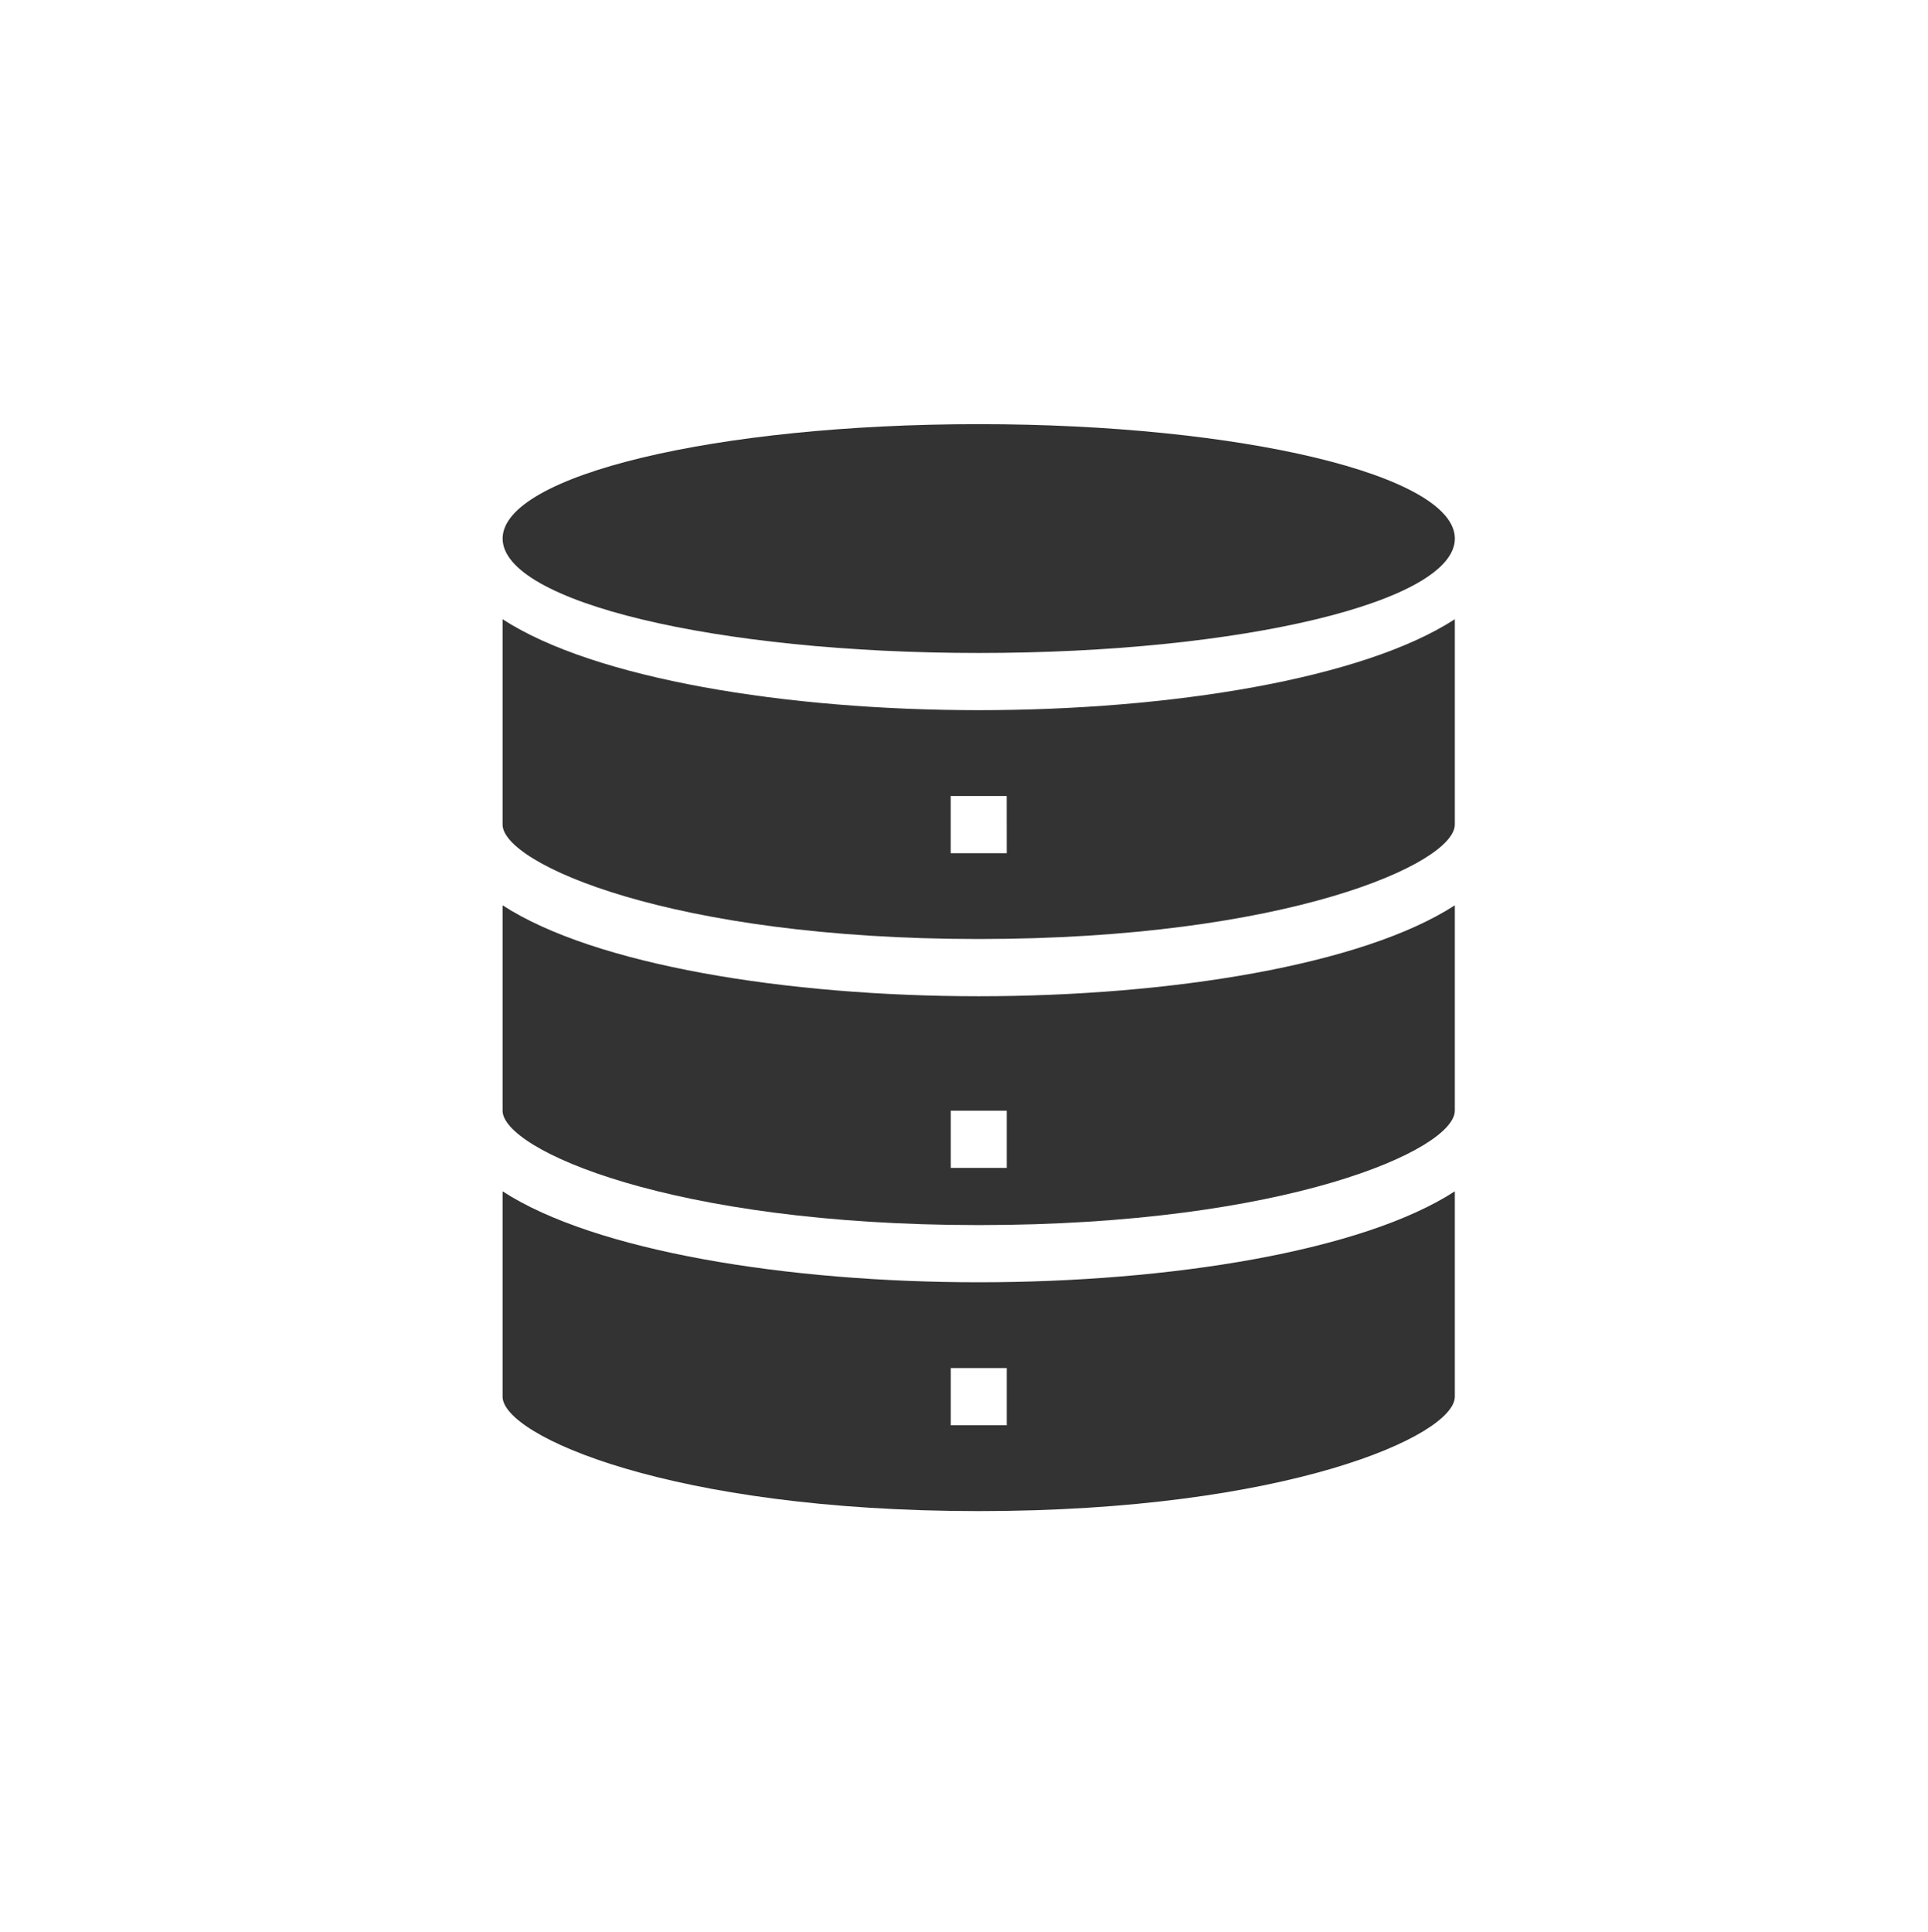 <?xml version="1.0" encoding="UTF-8" standalone="no"?>
<svg
   xmlns:svg="http://www.w3.org/2000/svg"
   xmlns="http://www.w3.org/2000/svg"
   xmlns:sodipodi="http://sodipodi.sourceforge.net/DTD/sodipodi-0.dtd"
   xmlns:inkscape="http://www.inkscape.org/namespaces/inkscape"
   sodipodi:docname="data-sources-black.svg"
   inkscape:version="1.1-dev (2e60fb975d, 2020-06-03)"
   id="svg6"
   version="1.1"
   viewBox="0 0 11.642 11.667"
   height="11.667mm"
   width="11.642mm">
  <defs
     id="defs2">
    <clipPath
       id="clip0">
      <rect
         y="0"
         x="0"
         width="21.699"
         height="24.766"
         fill="#ffffff"
         transform="translate(11.452,9.665)"
         id="rect866" />
    </clipPath>
  </defs>
  <sodipodi:namedview
     inkscape:window-maximized="1"
     inkscape:window-y="0"
     inkscape:window-x="0"
     inkscape:window-height="719"
     inkscape:window-width="1366"
     showgrid="false"
     inkscape:current-layer="layer1"
     inkscape:document-units="mm"
     inkscape:cy="21.143124"
     inkscape:cx="18.499823"
     inkscape:zoom="6.7343567"
     inkscape:pageshadow="2"
     inkscape:pageopacity="0.0"
     borderopacity="1.0"
     bordercolor="#666666"
     pagecolor="#ffffff"
     id="base" />
  <g
     transform="translate(-93.692,-86.024)"
     id="layer1"
     inkscape:groupmode="layer"
     inkscape:label="Layer 1">
    <g
       transform="matrix(0.265,0,0,0.265,93.692,86.024)"
       id="g864"
       clip-path="url(#clip0)"
       style="fill:#333333;fill-opacity:1">
      <path
         id="path856"
         fill="#227bc0"
         d="m 22.302,14.878 c 5.992,0 10.849,-1.167 10.849,-2.607 0,-1.44 -4.857,-2.607 -10.849,-2.607 -5.992,0 -10.849,1.167 -10.849,2.607 0,1.44 4.857,2.607 10.849,2.607 z"
         style="fill:#333333;fill-opacity:1" />
      <path
         id="path858"
         fill="#227bc0"
         d="m 11.452,20.627 v 4.679 c 0,0.886 3.829,2.607 10.849,2.607 7.02,0 10.849,-1.721 10.849,-2.607 v -4.679 c -2.1,1.362 -6.484,2.072 -10.849,2.072 -4.365,0 -8.75,-0.71 -10.849,-2.072 z m 11.488,5.983 h -1.276 v -1.303 h 1.276 z"
         style="fill:#333333;fill-opacity:1" />
      <path
         id="path860"
         fill="#227bc0"
         d="m 11.452,27.144 v 4.679 c 0,0.886 3.829,2.607 10.849,2.607 7.02,0 10.849,-1.721 10.849,-2.607 v -4.679 c -2.1,1.362 -6.484,2.072 -10.849,2.072 -4.365,0 -8.75,-0.71 -10.849,-2.072 z m 11.488,5.331 h -1.276 v -1.304 h 1.276 z"
         style="fill:#333333;fill-opacity:1" />
      <path
         id="path862"
         fill="#227bc0"
         d="m 11.452,14.109 v 4.679 c 0,0.886 3.829,2.607 10.849,2.607 7.02,0 10.849,-1.721 10.849,-2.607 v -4.679 c -2.1,1.362 -6.484,2.072 -10.849,2.072 -4.365,0 -8.75,-0.71 -10.849,-2.072 z m 11.488,5.331 H 21.663 V 18.137 h 1.276 z"
         style="fill:#333333;fill-opacity:1" />
    </g>
  </g>
</svg>
